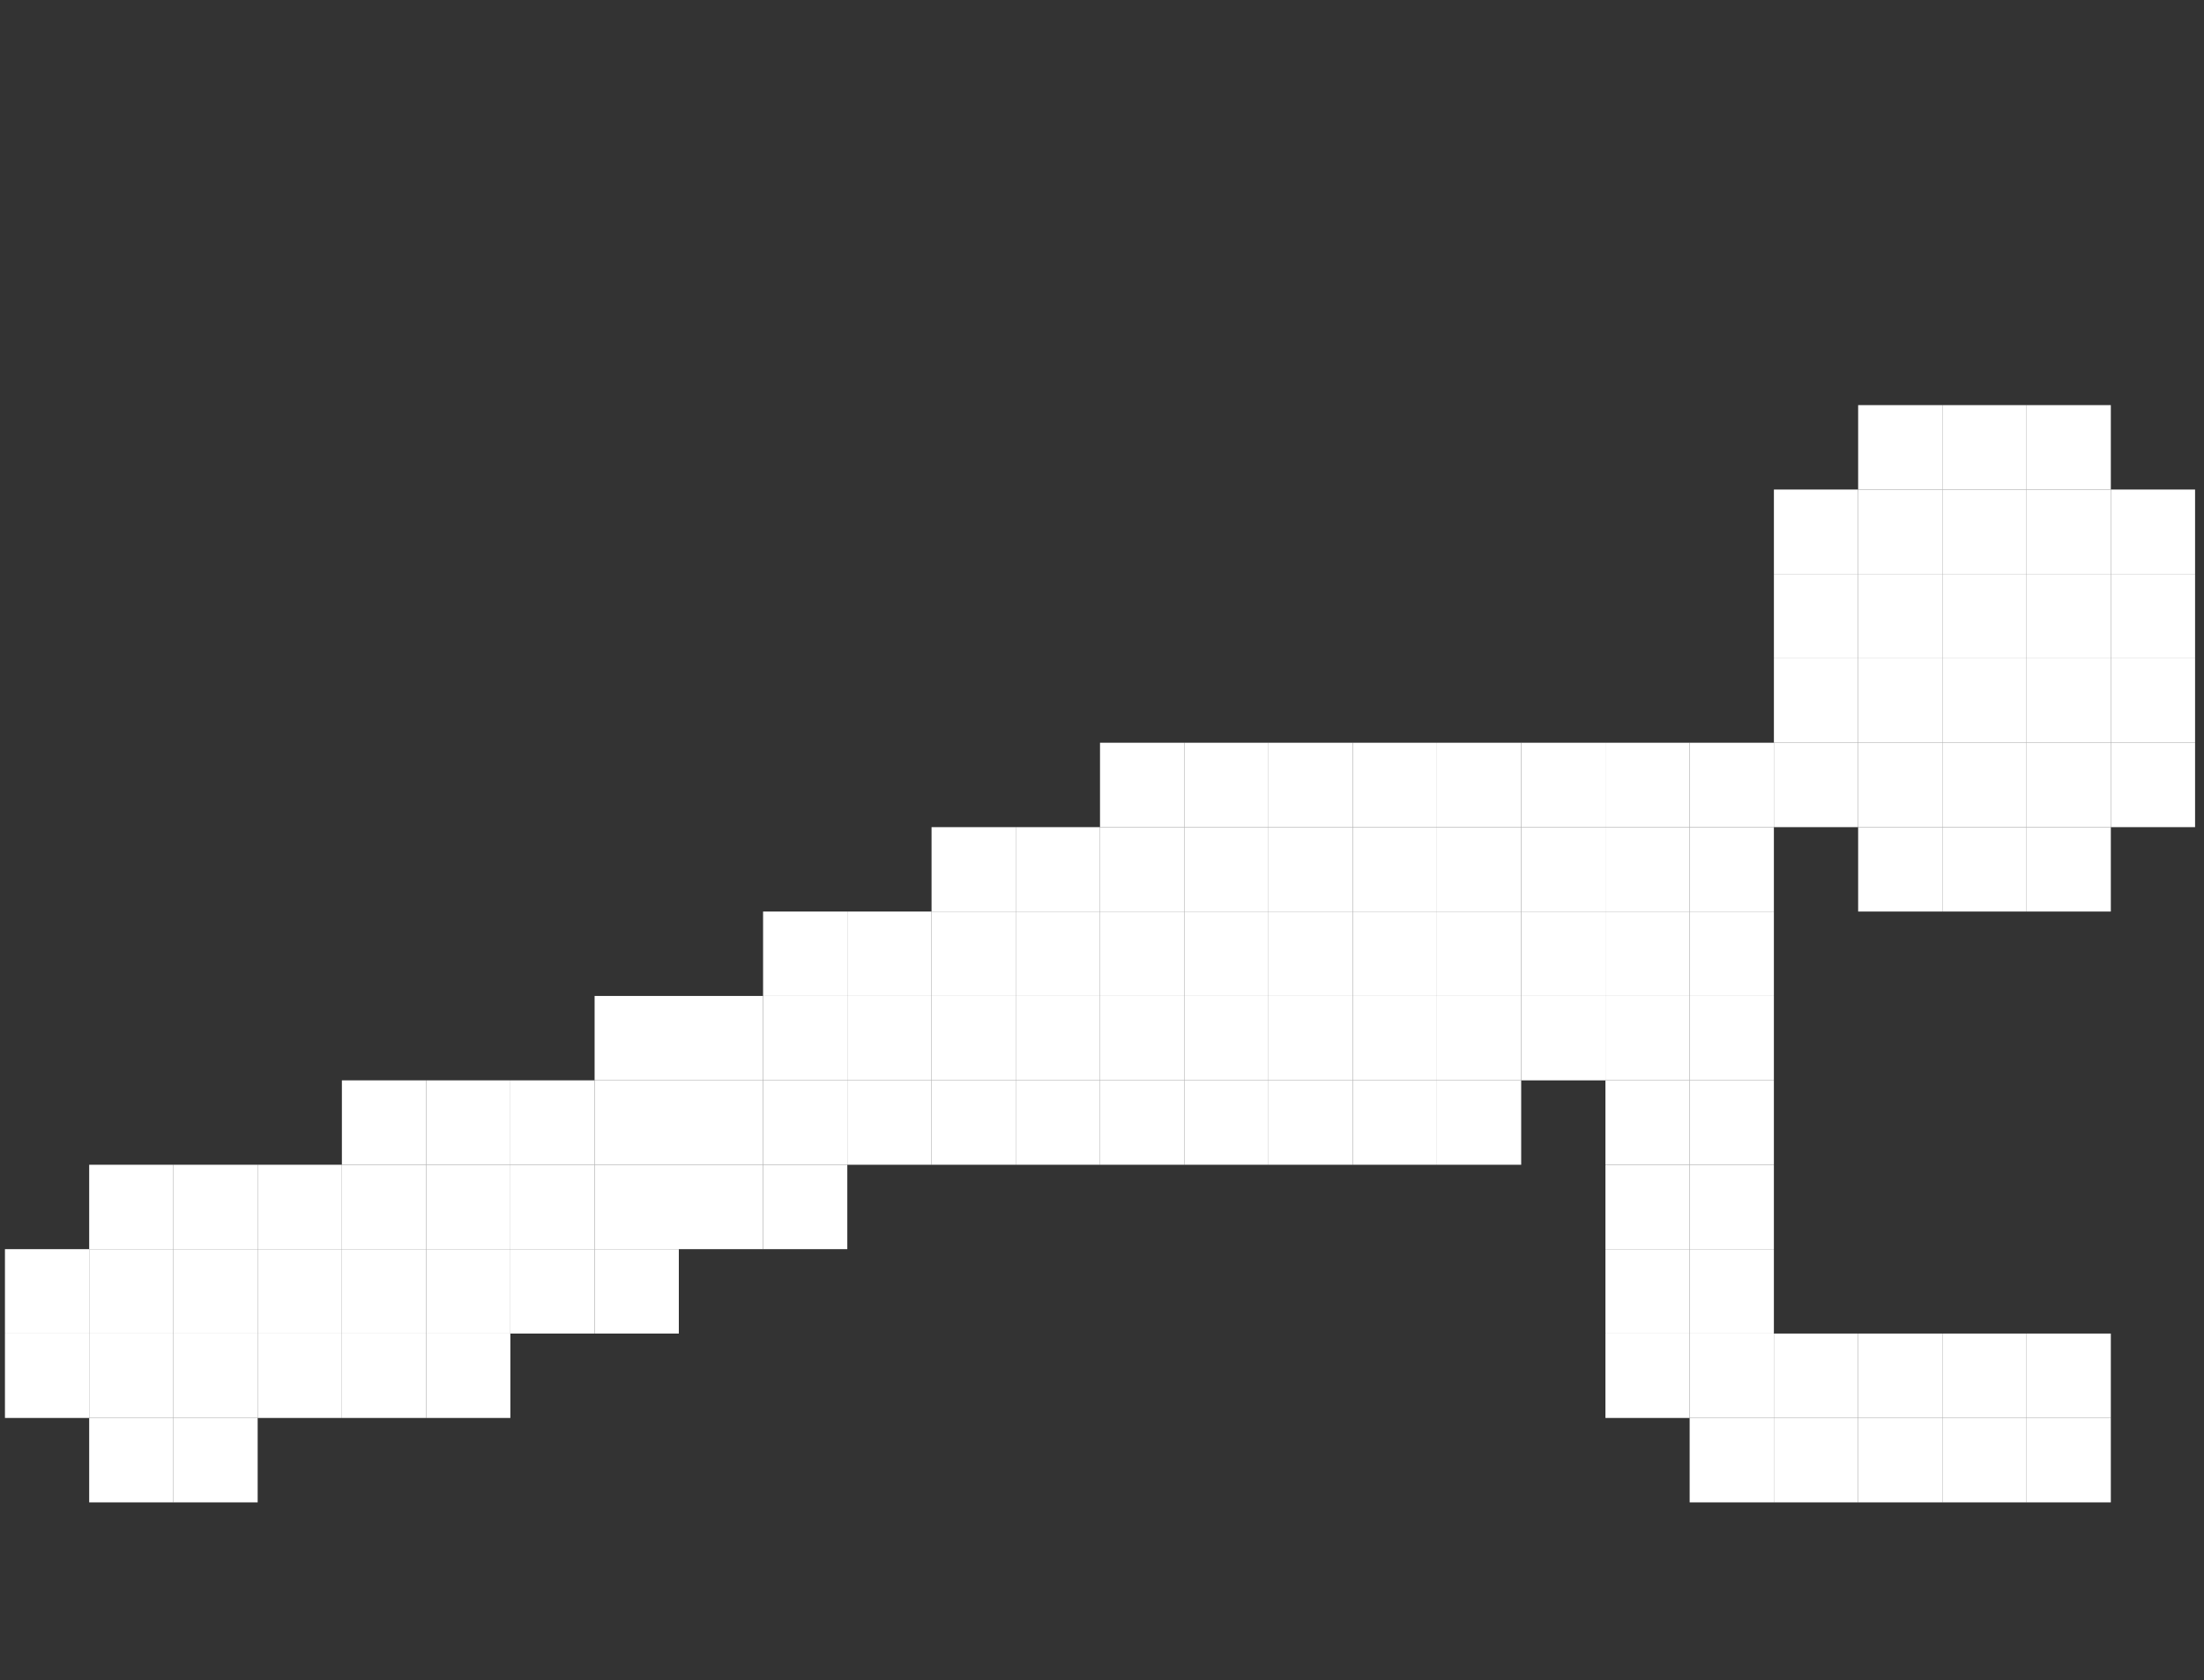 <svg width="139" height="106" viewBox="0 0 139 106" fill="none" xmlns="http://www.w3.org/2000/svg">
<rect x="0" y="0" width="139" height="106" fill="#333333" stroke="none"/>
<rect x="122.5" y="84.12" width="5.312" height="5.324" fill="white"/>
<rect x="111.875" y="46.852" width="5.312" height="5.324" fill="white"/>
<rect x="122.5" y="25.555" width="5.312" height="5.324" fill="white"/>
<rect x="133.125" y="46.852" width="5.312" height="5.324" fill="white"/>
<rect x="133.125" y="30.88" width="5.312" height="5.324" fill="white"/>
<rect x="122.5" y="52.176" width="5.312" height="5.324" fill="white"/>
<rect x="117.188" y="46.852" width="5.312" height="5.324" fill="white"/>
<rect x="127.812" y="25.555" width="5.312" height="5.324" fill="white"/>
<rect width="5.312" height="5.324" transform="matrix(1 0 0 -1 133.125 46.852)" fill="white"/>
<rect width="5.312" height="5.324" transform="matrix(1 0 0 -1 133.125 41.528)" fill="white"/>
<rect x="127.812" y="52.176" width="5.312" height="5.324" fill="white"/>
<rect x="117.188" y="52.176" width="5.312" height="5.324" fill="white"/>
<rect x="111.875" y="30.88" width="5.312" height="5.324" fill="white"/>
<rect x="117.188" y="25.555" width="5.312" height="5.324" fill="white"/>
<rect x="95.938" y="62.824" width="5.312" height="5.324" fill="white"/>
<rect x="90.625" y="68.148" width="5.312" height="5.324" fill="white"/>
<rect x="95.938" y="46.852" width="5.312" height="5.324" fill="white"/>
<rect x="101.25" y="46.852" width="5.312" height="5.324" fill="white"/>
<rect x="122.5" y="30.88" width="5.312" height="5.324" fill="white"/>
<rect x="127.812" y="30.88" width="5.312" height="5.324" fill="white"/>
<rect x="122.5" y="36.204" width="5.312" height="5.324" fill="white"/>
<rect x="127.812" y="36.204" width="5.312" height="5.324" fill="white"/>
<rect x="111.875" y="36.204" width="5.312" height="5.324" fill="white"/>
<rect x="117.188" y="30.88" width="5.312" height="5.324" fill="white"/>
<rect x="101.25" y="73.472" width="5.312" height="5.324" fill="white"/>
<rect x="106.562" y="73.472" width="5.312" height="5.324" fill="white"/>
<rect x="106.562" y="78.796" width="5.312" height="5.324" fill="white"/>
<rect x="101.25" y="84.12" width="5.312" height="5.324" fill="white"/>
<rect x="106.562" y="84.12" width="5.312" height="5.324" fill="white"/>
<rect x="111.875" y="84.12" width="5.312" height="5.324" fill="white"/>
<rect x="117.188" y="84.12" width="5.312" height="5.324" fill="white"/>
<rect x="122.5" y="89.445" width="5.312" height="5.324" fill="white"/>
<rect x="127.812" y="89.445" width="5.312" height="5.324" fill="white"/>
<rect x="106.562" y="89.445" width="5.312" height="5.324" fill="white"/>
<rect x="111.875" y="89.445" width="5.312" height="5.324" fill="white"/>
<rect x="85.312" y="62.824" width="5.312" height="5.324" fill="white"/>
<rect x="117.188" y="89.445" width="5.312" height="5.324" fill="white"/>
<rect x="90.625" y="52.176" width="5.312" height="5.324" fill="white"/>
<rect x="95.938" y="52.176" width="5.312" height="5.324" fill="white"/>
<rect x="80" y="62.824" width="5.312" height="5.324" fill="white"/>
<rect x="101.25" y="68.148" width="5.312" height="5.324" fill="white"/>
<rect x="74.688" y="62.824" width="5.312" height="5.324" fill="white"/>
<rect x="69.375" y="68.148" width="5.312" height="5.324" fill="white"/>
<rect x="90.625" y="57.5" width="5.312" height="5.324" fill="white"/>
<rect x="48.125" y="57.5" width="5.312" height="5.324" fill="white"/>
<rect x="37.5" y="62.824" width="5.312" height="5.324" fill="white"/>
<rect x="26.875" y="68.148" width="5.312" height="5.324" fill="white"/>
<rect x="21.562" y="68.148" width="5.312" height="5.324" fill="white"/>
<rect x="26.875" y="84.12" width="5.312" height="5.324" fill="white"/>
<rect x="5.625" y="89.445" width="5.312" height="5.324" fill="white"/>
<rect x="5.625" y="84.12" width="5.312" height="5.324" fill="white"/>
<rect x="101.25" y="78.796" width="5.312" height="5.324" fill="white"/>
<rect x="127.812" y="84.12" width="5.312" height="5.324" fill="white"/>
<rect x="90.625" y="62.824" width="5.312" height="5.324" fill="white"/>
<rect x="90.625" y="46.852" width="5.312" height="5.324" fill="white"/>
<rect x="95.938" y="57.5" width="5.312" height="5.324" fill="white"/>
<rect x="74.688" y="68.148" width="5.312" height="5.324" fill="white"/>
<rect x="80" y="68.148" width="5.312" height="5.324" fill="white"/>
<rect x="85.312" y="68.148" width="5.312" height="5.324" fill="white"/>
<rect x="80" y="46.852" width="5.312" height="5.324" fill="white"/>
<rect x="85.312" y="46.852" width="5.312" height="5.324" fill="white"/>
<rect x="69.375" y="46.852" width="5.312" height="5.324" fill="white"/>
<rect x="74.688" y="46.852" width="5.312" height="5.324" fill="white"/>
<rect x="42.812" y="73.472" width="5.312" height="5.324" fill="white"/>
<rect x="48.125" y="73.472" width="5.312" height="5.324" fill="white"/>
<rect x="32.188" y="68.148" width="5.312" height="5.324" fill="white"/>
<rect x="37.5" y="68.148" width="5.312" height="5.324" fill="white"/>
<rect x="37.5" y="73.472" width="5.312" height="5.324" fill="white"/>
<rect x="37.5" y="78.796" width="5.312" height="5.324" fill="white"/>
<rect x="21.562" y="73.472" width="5.312" height="5.324" fill="white"/>
<rect x="26.875" y="73.472" width="5.312" height="5.324" fill="white"/>
<rect x="32.188" y="73.472" width="5.312" height="5.324" fill="white"/>
<rect x="26.875" y="78.796" width="5.312" height="5.324" fill="white"/>
<rect x="32.188" y="78.796" width="5.312" height="5.324" fill="white"/>
<rect x="21.562" y="78.796" width="5.312" height="5.324" fill="white"/>
<rect x="64.062" y="62.824" width="5.312" height="5.324" fill="white"/>
<rect x="69.375" y="62.824" width="5.312" height="5.324" fill="white"/>
<rect x="64.062" y="68.148" width="5.312" height="5.324" fill="white"/>
<rect x="53.438" y="57.5" width="5.312" height="5.324" fill="white"/>
<rect x="58.75" y="62.824" width="5.312" height="5.324" fill="white"/>
<rect x="58.75" y="68.148" width="5.312" height="5.324" fill="white"/>
<rect x="42.812" y="62.824" width="5.312" height="5.324" fill="white"/>
<rect x="48.125" y="62.824" width="5.312" height="5.324" fill="white"/>
<rect x="53.438" y="62.824" width="5.312" height="5.324" fill="white"/>
<rect x="48.125" y="68.148" width="5.312" height="5.324" fill="white"/>
<rect x="53.438" y="68.148" width="5.312" height="5.324" fill="white"/>
<rect x="42.812" y="68.148" width="5.312" height="5.324" fill="white"/>
<rect x="80" y="52.176" width="5.312" height="5.324" fill="white"/>
<rect x="85.312" y="52.176" width="5.312" height="5.324" fill="white"/>
<rect x="80" y="57.5" width="5.312" height="5.324" fill="white"/>
<rect x="85.312" y="57.5" width="5.312" height="5.324" fill="white"/>
<rect x="101.25" y="52.176" width="5.312" height="5.324" fill="white"/>
<rect x="106.562" y="52.176" width="5.312" height="5.324" fill="white"/>
<rect x="101.25" y="57.5" width="5.312" height="5.324" fill="white"/>
<rect x="106.562" y="57.5" width="5.312" height="5.324" fill="white"/>
<rect x="101.25" y="62.824" width="5.312" height="5.324" fill="white"/>
<rect x="106.562" y="62.824" width="5.312" height="5.324" fill="white"/>
<rect x="10.938" y="73.472" width="5.312" height="5.324" fill="white"/>
<rect x="16.25" y="73.472" width="5.312" height="5.324" fill="white"/>
<rect x="10.938" y="78.796" width="5.312" height="5.324" fill="white"/>
<rect x="5.625" y="73.472" width="5.312" height="5.324" fill="white"/>
<rect x="5.625" y="78.796" width="5.312" height="5.324" fill="white"/>
<rect x="0.312" y="84.12" width="5.312" height="5.324" fill="white"/>
<rect x="0.312" y="78.796" width="5.312" height="5.324" fill="white"/>
<rect x="16.25" y="78.796" width="5.312" height="5.324" fill="white"/>
<rect x="10.938" y="84.12" width="5.312" height="5.324" fill="white"/>
<rect x="16.25" y="84.12" width="5.312" height="5.324" fill="white"/>
<rect x="10.938" y="89.445" width="5.312" height="5.324" fill="white"/>
<rect x="21.562" y="84.12" width="5.312" height="5.324" fill="white"/>
<rect x="106.562" y="68.148" width="5.312" height="5.324" fill="white"/>
<rect x="74.688" y="52.176" width="5.312" height="5.324" fill="white"/>
<rect x="74.688" y="57.5" width="5.312" height="5.324" fill="white"/>
<rect x="58.75" y="52.176" width="5.312" height="5.324" fill="white"/>
<rect x="64.062" y="52.176" width="5.312" height="5.324" fill="white"/>
<rect x="69.375" y="52.176" width="5.312" height="5.324" fill="white"/>
<rect x="64.062" y="57.5" width="5.312" height="5.324" fill="white"/>
<rect x="69.375" y="57.5" width="5.312" height="5.324" fill="white"/>
<rect x="58.75" y="57.5" width="5.312" height="5.324" fill="white"/>
<rect x="111.875" y="41.528" width="5.312" height="5.324" fill="white"/>
<rect x="117.188" y="36.204" width="5.312" height="5.324" fill="white"/>
<rect x="122.5" y="41.528" width="5.312" height="5.324" fill="white"/>
<rect x="127.812" y="41.528" width="5.312" height="5.324" fill="white"/>
<rect x="106.562" y="46.852" width="5.312" height="5.324" fill="white"/>
<rect x="117.188" y="41.528" width="5.312" height="5.324" fill="white"/>
<rect x="122.5" y="46.852" width="5.312" height="5.324" fill="white"/>
<rect x="127.812" y="46.852" width="5.312" height="5.324" fill="white"/>
</svg>
